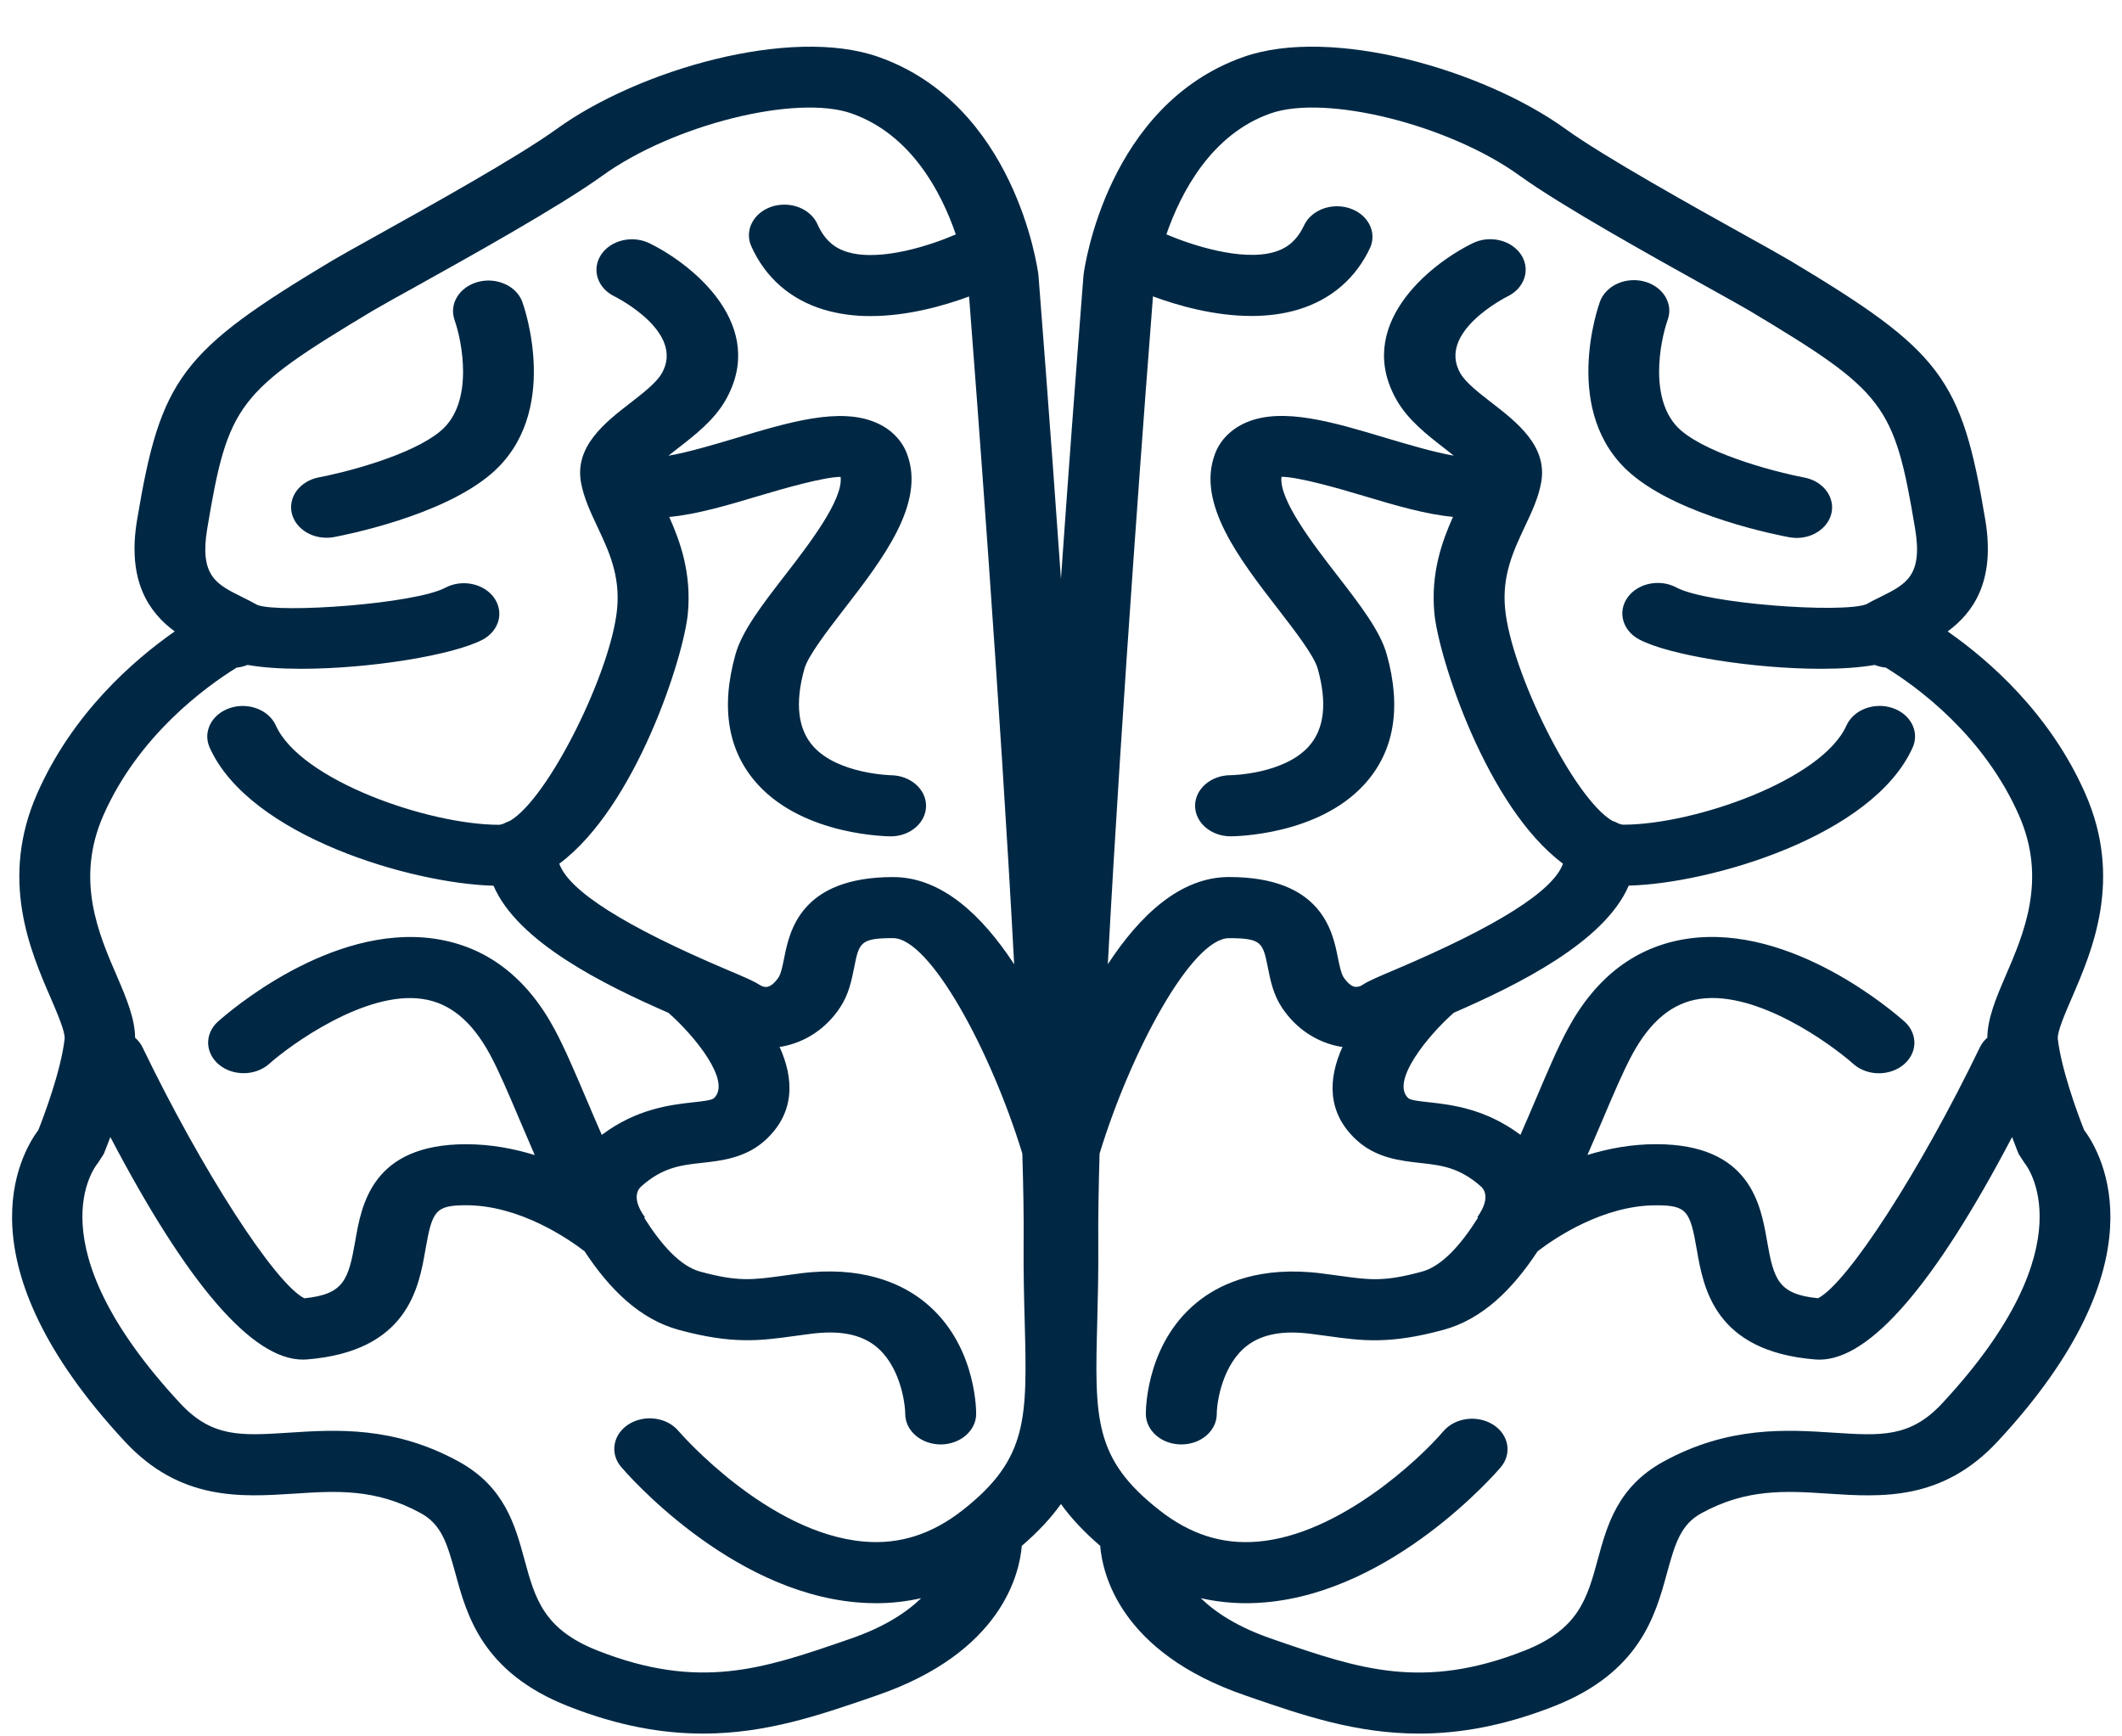 <svg width="44" height="36" viewBox="0 0 44 36" fill="none" xmlns="http://www.w3.org/2000/svg">
<g clip-path="url(#clip0_124_652)">
<g clip-path="url(#clip1_124_652)">
<path d="M10.829 6.255C10.77 6.096 10.64 5.964 10.468 5.888C10.296 5.811 10.096 5.795 9.911 5.845C9.726 5.894 9.571 6.005 9.48 6.152C9.389 6.299 9.369 6.471 9.424 6.631C9.58 7.069 9.835 8.337 9.146 8.927C8.533 9.452 7.097 9.808 6.596 9.9C6.41 9.939 6.25 10.04 6.148 10.179C6.047 10.319 6.012 10.487 6.052 10.648C6.092 10.809 6.203 10.95 6.362 11.042C6.521 11.134 6.715 11.168 6.904 11.139C7.131 11.097 9.154 10.706 10.184 9.825C11.648 8.572 10.864 6.349 10.829 6.255Z" fill="#002844"/>
<path d="M43.213 23.425C43.061 23.045 42.74 22.153 42.669 21.54C42.653 21.397 42.822 21.006 42.958 20.692C43.382 19.712 44.023 18.231 43.238 16.451C42.509 14.798 41.254 13.698 40.385 13.091C40.91 12.705 41.379 12.057 41.166 10.781C40.675 7.837 40.259 7.283 37.111 5.399C36.826 5.234 36.539 5.072 36.249 4.913C35.133 4.292 33.264 3.253 32.463 2.675C30.768 1.45 27.609 0.535 25.783 1.181C22.959 2.177 22.488 5.543 22.469 5.686C22.468 5.69 22.47 5.695 22.469 5.7C22.468 5.704 22.467 5.708 22.466 5.713C22.302 7.809 22.146 9.905 21.999 12.002C21.763 8.631 21.553 5.97 21.533 5.713C21.532 5.709 21.531 5.704 21.531 5.7L21.53 5.686C21.511 5.543 21.04 2.177 18.218 1.181C16.392 0.536 13.234 1.45 11.541 2.675C10.741 3.254 8.873 4.292 7.758 4.913C7.35 5.14 7.036 5.315 6.895 5.399C3.75 7.284 3.333 7.837 2.842 10.781C2.629 12.057 3.098 12.705 3.623 13.091C2.754 13.698 1.5 14.798 0.771 16.452C-0.013 18.231 0.627 19.712 1.052 20.692C1.187 21.007 1.356 21.397 1.34 21.54C1.262 22.215 0.902 23.157 0.796 23.427C0.414 23.94 -0.856 26.179 2.587 29.885C3.735 31.121 4.994 31.039 6.106 30.967C6.97 30.91 7.787 30.857 8.725 31.372C9.148 31.605 9.268 31.98 9.443 32.621C9.678 33.486 10.001 34.672 11.777 35.373C12.824 35.787 13.743 35.942 14.578 35.942C15.881 35.942 16.981 35.563 18.06 35.193L18.177 35.152C20.784 34.257 21.141 32.612 21.187 32.05C21.524 31.76 21.791 31.473 21.999 31.182C22.207 31.473 22.476 31.76 22.813 32.05C22.858 32.612 23.215 34.258 25.824 35.152L25.941 35.193C27.02 35.564 28.121 35.942 29.424 35.942C30.26 35.942 31.178 35.786 32.228 35.373C34.004 34.672 34.327 33.486 34.563 32.621C34.738 31.98 34.856 31.605 35.281 31.372C36.22 30.857 37.037 30.91 37.902 30.967C39.013 31.04 40.272 31.122 41.422 29.885C44.869 26.177 43.593 23.937 43.213 23.425ZM26.341 2.353C27.489 1.947 30.054 2.587 31.516 3.646C32.388 4.276 34.306 5.341 35.451 5.978C35.838 6.194 36.137 6.359 36.271 6.439C39.087 8.125 39.279 8.379 39.71 10.961C39.873 11.939 39.521 12.113 38.991 12.376C38.877 12.431 38.768 12.486 38.699 12.528C38.186 12.719 35.391 12.519 34.764 12.182C34.682 12.138 34.591 12.108 34.496 12.094C34.401 12.081 34.303 12.083 34.209 12.102C34.115 12.12 34.026 12.155 33.948 12.203C33.869 12.251 33.802 12.313 33.751 12.383C33.7 12.454 33.665 12.532 33.649 12.614C33.633 12.696 33.636 12.78 33.658 12.861C33.68 12.942 33.72 13.019 33.776 13.086C33.832 13.154 33.903 13.211 33.985 13.255C34.598 13.585 36.353 13.866 37.761 13.866C38.175 13.866 38.557 13.841 38.873 13.786C38.947 13.814 39.023 13.835 39.103 13.841C39.768 14.25 41.134 15.249 41.863 16.902C42.451 18.235 41.967 19.352 41.579 20.25C41.378 20.716 41.211 21.124 41.208 21.513C41.142 21.57 41.09 21.638 41.054 21.712C39.823 24.264 38.308 26.606 37.697 26.916C36.875 26.834 36.779 26.533 36.639 25.723C36.509 24.974 36.29 23.722 34.34 23.722C33.832 23.722 33.352 23.811 32.916 23.946C33.023 23.699 33.129 23.454 33.232 23.212C33.449 22.698 33.656 22.213 33.841 21.869C34.218 21.171 34.676 20.792 35.245 20.71C36.429 20.536 37.953 21.633 38.443 22.07C38.579 22.185 38.763 22.251 38.954 22.252C39.146 22.253 39.33 22.19 39.468 22.076C39.607 21.962 39.688 21.805 39.695 21.641C39.701 21.476 39.633 21.315 39.505 21.193C39.271 20.983 37.158 19.154 35.005 19.46C33.936 19.614 33.096 20.244 32.507 21.336C32.295 21.727 32.08 22.237 31.851 22.776C31.751 23.01 31.643 23.265 31.527 23.528C30.803 22.988 30.109 22.906 29.634 22.853C29.435 22.832 29.246 22.811 29.2 22.767C28.829 22.421 29.61 21.469 30.144 20.997C31.478 20.417 33.272 19.53 33.772 18.361C35.459 18.32 38.835 17.34 39.66 15.496C39.73 15.34 39.725 15.165 39.646 15.012C39.567 14.858 39.42 14.738 39.239 14.678C39.056 14.617 38.854 14.622 38.676 14.69C38.497 14.758 38.358 14.884 38.287 15.041C37.779 16.176 35.123 17.098 33.659 17.098C33.63 17.098 33.596 17.085 33.565 17.076C33.523 17.053 33.479 17.034 33.433 17.019C32.628 16.55 31.327 13.912 31.208 12.613C31.143 11.923 31.386 11.412 31.618 10.917C31.764 10.609 31.901 10.317 31.957 9.999C32.092 9.249 31.449 8.751 30.932 8.351C30.669 8.147 30.395 7.936 30.283 7.743C29.789 6.893 31.206 6.172 31.266 6.142C31.434 6.059 31.558 5.921 31.609 5.759C31.661 5.598 31.635 5.425 31.539 5.279C31.491 5.207 31.427 5.144 31.351 5.092C31.275 5.041 31.188 5.004 31.095 4.982C31.002 4.96 30.904 4.954 30.808 4.964C30.712 4.975 30.62 5.001 30.536 5.043C29.603 5.5 28.075 6.772 28.968 8.309C29.205 8.717 29.601 9.023 29.949 9.293C30.006 9.338 30.075 9.391 30.144 9.447C29.745 9.38 29.151 9.203 28.752 9.084C27.643 8.751 26.595 8.436 25.842 8.758C25.688 8.824 25.55 8.916 25.439 9.028C25.327 9.141 25.243 9.273 25.192 9.414C24.806 10.436 25.706 11.599 26.499 12.625C26.85 13.079 27.248 13.594 27.323 13.863C27.523 14.576 27.46 15.118 27.136 15.477C26.616 16.052 25.537 16.072 25.514 16.072C25.319 16.072 25.132 16.14 24.995 16.259C24.857 16.378 24.78 16.539 24.78 16.707C24.781 16.875 24.859 17.036 24.997 17.154C25.136 17.273 25.323 17.339 25.518 17.339C25.591 17.339 27.317 17.326 28.288 16.265C28.909 15.586 29.066 14.678 28.754 13.566C28.617 13.078 28.203 12.543 27.724 11.923C27.236 11.293 26.513 10.358 26.572 9.885C26.914 9.885 27.752 10.124 28.268 10.279C28.927 10.477 29.563 10.664 30.128 10.716C29.9 11.227 29.664 11.882 29.742 12.713C29.825 13.614 30.821 16.727 32.409 17.906C32.209 18.47 31.047 19.204 28.944 20.097C28.554 20.262 28.375 20.338 28.25 20.42C28.228 20.436 28.203 20.447 28.176 20.454C28.149 20.461 28.12 20.462 28.092 20.459C28.019 20.446 27.934 20.373 27.859 20.261C27.808 20.183 27.774 20.016 27.741 19.854C27.633 19.311 27.407 18.183 25.483 18.183C24.473 18.183 23.632 18.98 22.971 19.991C23.262 14.538 23.782 7.738 23.907 6.145C24.42 6.334 25.175 6.551 25.949 6.551C26.273 6.551 26.601 6.513 26.916 6.419C27.606 6.211 28.124 5.762 28.417 5.12C28.48 4.965 28.471 4.795 28.391 4.646C28.312 4.496 28.168 4.38 27.991 4.32C27.813 4.26 27.616 4.262 27.44 4.325C27.264 4.388 27.123 4.507 27.047 4.658C26.868 5.051 26.611 5.168 26.433 5.222C25.751 5.428 24.689 5.075 24.185 4.859C24.487 3.991 25.113 2.786 26.341 2.353ZM2.145 16.901C2.869 15.259 4.243 14.253 4.907 13.841C4.986 13.834 5.061 13.814 5.133 13.786C5.449 13.841 5.83 13.866 6.245 13.866C7.654 13.866 9.407 13.585 10.02 13.255C10.181 13.165 10.295 13.024 10.337 12.861C10.378 12.7 10.344 12.53 10.242 12.389C10.14 12.248 9.978 12.148 9.79 12.109C9.603 12.07 9.405 12.096 9.24 12.182C8.615 12.519 5.821 12.719 5.339 12.544C5.234 12.485 5.126 12.429 5.017 12.376C4.485 12.113 4.134 11.939 4.297 10.961C4.728 8.378 4.921 8.125 7.735 6.439C8.007 6.282 8.28 6.129 8.556 5.978C9.701 5.341 11.616 4.275 12.487 3.645C13.95 2.588 16.511 1.947 17.66 2.353C18.898 2.79 19.521 3.991 19.819 4.86C19.321 5.077 18.262 5.433 17.571 5.225C17.392 5.171 17.135 5.054 16.955 4.66C16.922 4.58 16.87 4.508 16.804 4.446C16.737 4.384 16.657 4.334 16.567 4.299C16.478 4.264 16.381 4.245 16.283 4.243C16.185 4.241 16.087 4.255 15.996 4.286C15.905 4.317 15.821 4.363 15.751 4.422C15.681 4.481 15.625 4.552 15.587 4.63C15.548 4.707 15.529 4.791 15.529 4.875C15.528 4.96 15.548 5.044 15.586 5.122C15.878 5.764 16.397 6.214 17.087 6.421C17.398 6.512 17.725 6.556 18.053 6.553C18.827 6.553 19.581 6.336 20.094 6.147C20.218 7.741 20.738 14.54 21.029 19.992C20.368 18.982 19.528 18.184 18.519 18.184C16.596 18.184 16.37 19.313 16.261 19.856C16.229 20.017 16.195 20.184 16.144 20.263C16.069 20.374 15.984 20.447 15.91 20.46C15.864 20.469 15.805 20.455 15.755 20.422C15.629 20.34 15.451 20.264 15.06 20.099C12.957 19.206 11.796 18.47 11.597 17.907C13.184 16.728 14.18 13.616 14.263 12.715C14.34 11.883 14.105 11.228 13.877 10.718C14.442 10.665 15.077 10.479 15.736 10.281C16.252 10.126 17.091 9.888 17.43 9.887C17.489 10.359 16.767 11.294 16.279 11.925C15.8 12.544 15.387 13.08 15.25 13.568C14.938 14.68 15.095 15.588 15.716 16.267C16.686 17.328 18.412 17.34 18.485 17.34C18.677 17.336 18.859 17.268 18.993 17.149C19.127 17.031 19.202 16.872 19.202 16.707C19.202 16.542 19.127 16.383 18.993 16.265C18.859 16.146 18.677 16.078 18.485 16.073C18.474 16.073 17.387 16.049 16.871 15.483C16.544 15.125 16.479 14.58 16.68 13.865C16.756 13.595 17.153 13.081 17.503 12.627C18.296 11.601 19.195 10.438 18.809 9.416C18.758 9.274 18.674 9.143 18.562 9.03C18.451 8.917 18.314 8.825 18.159 8.76C17.407 8.438 16.359 8.752 15.251 9.085C14.851 9.205 14.258 9.382 13.86 9.448C13.929 9.392 13.998 9.34 14.055 9.295C14.404 9.025 14.799 8.719 15.036 8.311C15.929 6.773 14.401 5.501 13.468 5.044C13.299 4.961 13.098 4.939 12.91 4.983C12.722 5.027 12.562 5.133 12.465 5.279C12.368 5.425 12.342 5.598 12.393 5.76C12.444 5.922 12.568 6.06 12.738 6.143C12.798 6.173 14.214 6.893 13.72 7.744C13.608 7.937 13.335 8.149 13.072 8.353C12.555 8.752 11.912 9.25 12.047 10.001C12.104 10.318 12.241 10.61 12.386 10.919C12.62 11.414 12.86 11.925 12.797 12.614C12.677 13.913 11.378 16.55 10.573 17.019C10.526 17.036 10.482 17.055 10.44 17.078C10.409 17.087 10.376 17.1 10.346 17.1C8.883 17.1 6.229 16.177 5.72 15.042C5.65 14.885 5.51 14.759 5.332 14.691C5.154 14.623 4.951 14.618 4.769 14.679C4.587 14.739 4.44 14.859 4.361 15.013C4.282 15.167 4.277 15.341 4.347 15.498C5.173 17.341 8.547 18.321 10.233 18.363C10.733 19.532 12.527 20.418 13.861 20.999C14.396 21.469 15.178 22.42 14.803 22.769C14.757 22.811 14.569 22.833 14.37 22.854C13.895 22.907 13.2 22.989 12.478 23.529C12.368 23.279 12.261 23.029 12.155 22.778C11.925 22.239 11.709 21.729 11.498 21.337C10.91 20.245 10.07 19.615 9.001 19.461C6.849 19.154 4.736 20.984 4.503 21.195C4.376 21.317 4.309 21.478 4.316 21.642C4.324 21.806 4.405 21.961 4.543 22.075C4.68 22.188 4.864 22.251 5.055 22.25C5.245 22.25 5.428 22.185 5.565 22.071C6.017 21.664 7.576 20.535 8.759 20.711C9.327 20.792 9.787 21.171 10.164 21.87C10.349 22.214 10.555 22.699 10.773 23.213C10.876 23.456 10.981 23.701 11.088 23.948C10.653 23.813 10.173 23.723 9.665 23.723C7.715 23.723 7.497 24.976 7.367 25.724C7.226 26.534 7.132 26.835 6.31 26.917C5.699 26.608 4.185 24.265 2.955 21.713C2.919 21.639 2.866 21.571 2.801 21.514C2.798 21.125 2.63 20.717 2.43 20.251C2.04 19.352 1.557 18.235 2.145 16.901ZM19.963 31.308C19.324 31.81 18.652 32.025 17.915 31.961C15.916 31.791 14.108 29.714 14.072 29.672C14.016 29.604 13.944 29.546 13.861 29.501C13.778 29.457 13.686 29.427 13.59 29.414C13.494 29.4 13.395 29.403 13.3 29.423C13.206 29.443 13.116 29.478 13.037 29.528C12.959 29.578 12.892 29.64 12.842 29.712C12.792 29.784 12.759 29.864 12.745 29.947C12.73 30.03 12.736 30.115 12.76 30.196C12.784 30.278 12.827 30.354 12.886 30.421C12.975 30.526 15.102 32.992 17.765 33.221C17.901 33.233 18.036 33.239 18.169 33.239C18.488 33.239 18.798 33.202 19.101 33.135C18.791 33.435 18.329 33.737 17.633 33.976L17.515 34.017C15.83 34.596 14.499 35.053 12.388 34.22C11.268 33.778 11.094 33.14 10.874 32.332C10.682 31.625 10.464 30.826 9.515 30.304C8.165 29.562 6.961 29.64 5.994 29.703C4.997 29.767 4.398 29.807 3.735 29.093C0.663 25.787 1.983 24.168 2.031 24.111L2.151 23.926C2.158 23.909 2.212 23.777 2.288 23.574C3.894 26.638 5.234 28.188 6.279 28.188C6.307 28.188 6.334 28.187 6.361 28.185C8.454 28.019 8.685 26.699 8.821 25.911C8.962 25.105 9.024 24.988 9.665 24.988C10.773 24.988 11.779 25.68 12.121 25.942C12.64 26.732 13.266 27.351 14.075 27.572C15.197 27.876 15.763 27.797 16.48 27.698C16.586 27.684 16.698 27.668 16.82 27.653C17.389 27.58 17.815 27.657 18.124 27.885C18.645 28.269 18.767 29.049 18.77 29.313C18.77 29.481 18.847 29.642 18.985 29.761C19.123 29.88 19.31 29.947 19.505 29.947C19.7 29.947 19.887 29.88 20.025 29.761C20.163 29.642 20.241 29.481 20.241 29.313C20.241 29.157 20.208 27.762 19.089 26.93C18.647 26.601 17.857 26.241 16.606 26.399C16.477 26.416 16.358 26.432 16.245 26.448C15.6 26.537 15.306 26.578 14.518 26.364C14.107 26.252 13.716 25.815 13.358 25.248L13.374 25.236C13.361 25.22 13.046 24.819 13.3 24.594C13.745 24.199 14.122 24.157 14.557 24.109C14.966 24.064 15.475 24.007 15.883 23.626C16.489 23.06 16.463 22.362 16.164 21.703C16.178 21.701 16.192 21.702 16.206 21.7C16.7 21.611 17.131 21.324 17.418 20.89C17.599 20.619 17.657 20.328 17.709 20.07C17.814 19.545 17.833 19.45 18.517 19.45C19.282 19.45 20.544 21.779 21.198 23.916C21.22 24.637 21.23 25.27 21.225 25.784C21.22 26.382 21.234 26.916 21.247 27.388C21.3 29.406 21.321 30.241 19.963 31.308ZM40.273 29.094C39.609 29.807 39.008 29.768 38.013 29.703C37.045 29.64 35.841 29.562 34.49 30.304C33.539 30.826 33.323 31.626 33.13 32.332C32.91 33.14 32.736 33.778 31.614 34.221C29.503 35.055 28.171 34.596 26.485 34.017L26.368 33.976C25.67 33.737 25.208 33.434 24.899 33.135C25.335 33.233 25.788 33.262 26.236 33.221C28.9 32.992 31.028 30.526 31.117 30.422C31.174 30.354 31.215 30.278 31.238 30.198C31.261 30.117 31.265 30.033 31.251 29.951C31.236 29.868 31.203 29.79 31.153 29.718C31.103 29.647 31.037 29.585 30.959 29.536C30.801 29.437 30.605 29.396 30.412 29.421C30.219 29.447 30.046 29.537 29.93 29.672C29.43 30.26 27.765 31.817 26.089 31.961C25.346 32.027 24.677 31.811 24.037 31.308C22.677 30.241 22.699 29.407 22.752 27.389C22.764 26.918 22.778 26.383 22.773 25.785C22.769 25.271 22.779 24.637 22.8 23.917C23.453 21.78 24.716 19.451 25.483 19.451C26.168 19.451 26.186 19.546 26.292 20.072C26.343 20.328 26.401 20.62 26.582 20.891C26.87 21.325 27.3 21.612 27.794 21.701C27.808 21.703 27.822 21.702 27.837 21.704C27.538 22.363 27.511 23.061 28.118 23.627C28.527 24.009 29.036 24.065 29.445 24.111C29.881 24.159 30.257 24.201 30.703 24.595C30.956 24.819 30.641 25.221 30.633 25.233L30.648 25.244C30.29 25.813 29.897 26.252 29.485 26.364C28.695 26.579 28.401 26.538 27.756 26.448C27.643 26.433 27.524 26.417 27.395 26.4C26.143 26.243 25.352 26.602 24.91 26.931C23.792 27.763 23.759 29.157 23.759 29.314C23.759 29.482 23.837 29.643 23.975 29.762C24.113 29.881 24.3 29.947 24.495 29.947C24.69 29.947 24.877 29.881 25.015 29.762C25.153 29.643 25.23 29.482 25.23 29.314C25.23 29.068 25.349 28.279 25.872 27.889C26.182 27.659 26.609 27.58 27.181 27.654C27.303 27.669 27.416 27.684 27.522 27.699C28.24 27.799 28.806 27.876 29.927 27.572C30.738 27.353 31.362 26.733 31.882 25.943C32.227 25.678 33.232 24.989 34.339 24.989C34.98 24.989 35.044 25.105 35.184 25.912C35.321 26.701 35.551 28.02 37.645 28.186C37.672 28.187 37.7 28.189 37.727 28.189C38.773 28.188 40.113 26.638 41.721 23.574C41.796 23.778 41.851 23.91 41.858 23.927L41.978 24.111C41.992 24.127 43.361 25.772 40.273 29.094Z" fill="#002844"/>
<path d="M37.102 11.139C37.154 11.148 37.205 11.153 37.256 11.153C37.438 11.152 37.612 11.094 37.746 10.989C37.881 10.884 37.966 10.741 37.985 10.585C38.004 10.43 37.955 10.274 37.849 10.148C37.743 10.021 37.586 9.933 37.409 9.9C36.943 9.814 35.472 9.452 34.859 8.927C34.169 8.337 34.424 7.07 34.579 6.633C34.608 6.553 34.619 6.47 34.611 6.387C34.602 6.304 34.575 6.223 34.53 6.149C34.486 6.075 34.424 6.009 34.35 5.956C34.276 5.902 34.19 5.862 34.098 5.837C34.005 5.812 33.908 5.803 33.812 5.811C33.715 5.818 33.622 5.842 33.536 5.881C33.45 5.92 33.374 5.973 33.313 6.037C33.251 6.101 33.204 6.175 33.175 6.254C33.141 6.348 32.357 8.571 33.822 9.825C34.851 10.706 36.875 11.097 37.102 11.139Z" fill="#002844"/>
</g>
</g>
<defs>
<clipPath id="clip0_124_652">
<rect width="43.509" height="34.974" fill="white" transform="translate(0.25 0.968)"/>
</clipPath>
<clipPath id="clip1_124_652">
<rect width="43.509" height="34.974" fill="white" transform="translate(0.25 0.968)"/>
</clipPath>
</defs>
</svg>
